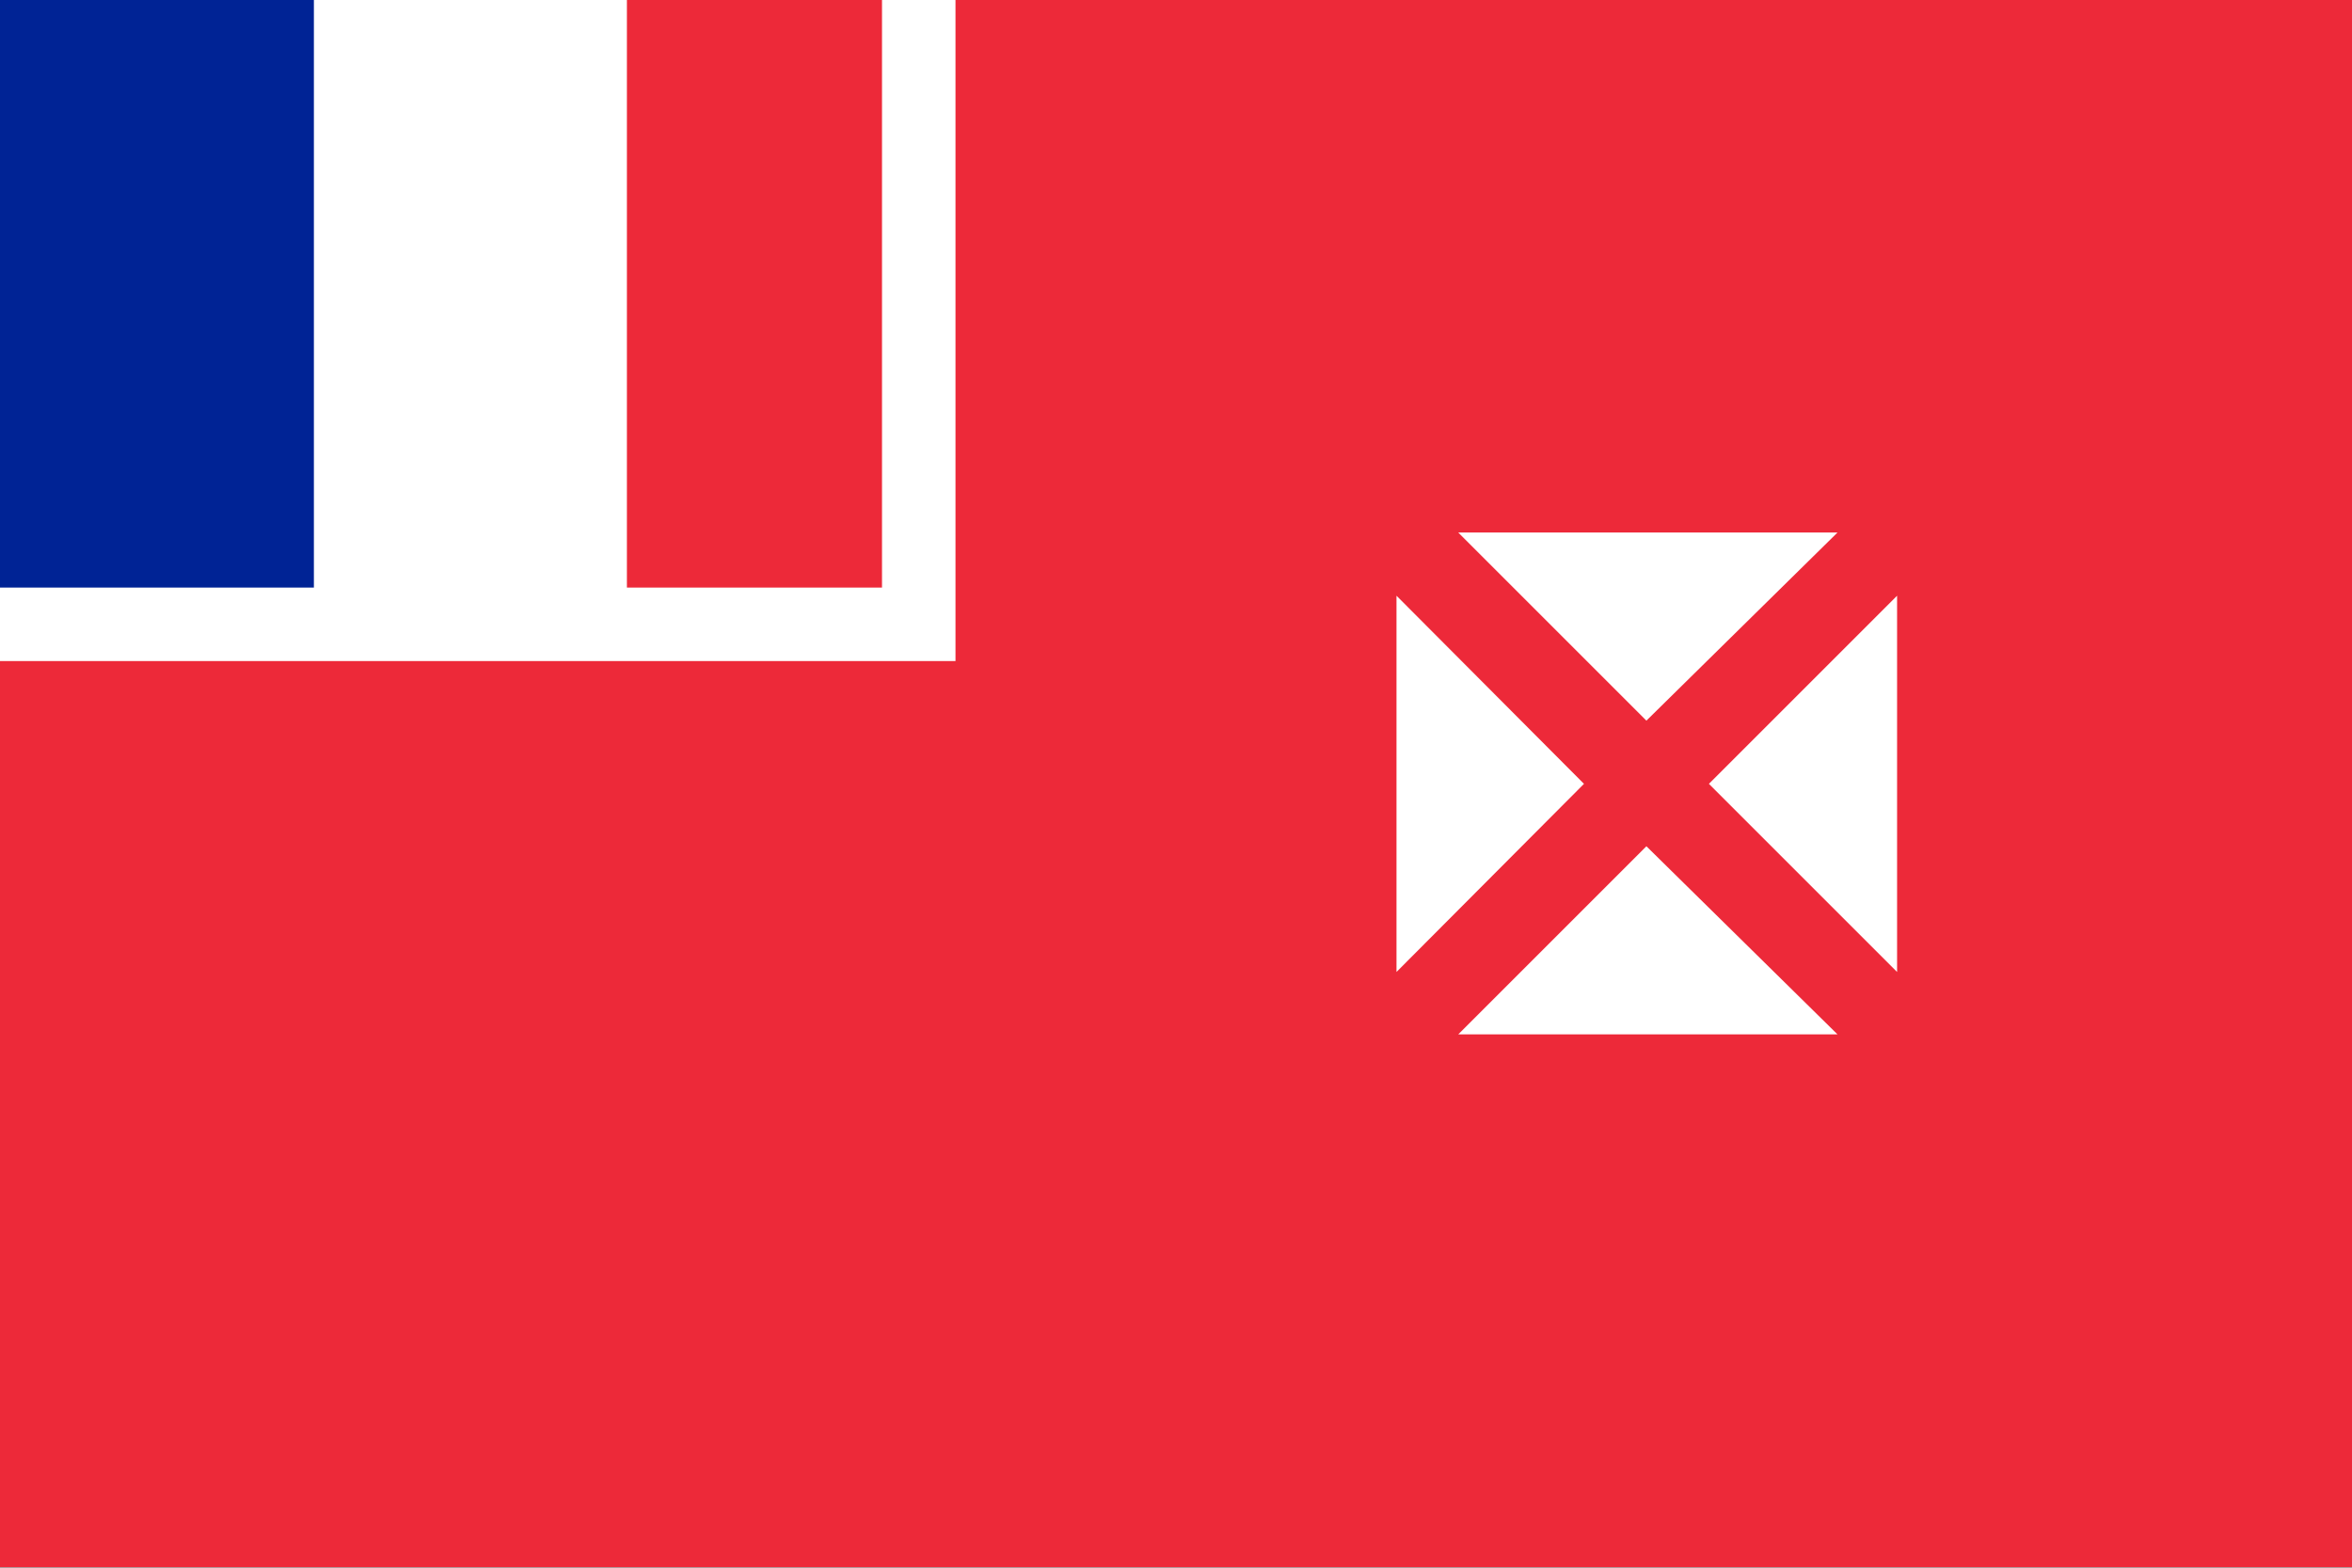 <svg xmlns="http://www.w3.org/2000/svg" width="24" height="16" fill="none" viewBox="0 0 24 16">
  <rect x="0" y="0" width="24" height="16" fill="#808080" stroke="none"/>
  <g clip-path="url(#clip0)">
    <path fill="#ED2939" d="M24-.003H0v15.998h24V-.003z"/>
    <path fill="white" d="M6.397-.003H0v6.398h6.397V-.003z"/>
    <path fill="#002395" d="M3.203-.003H0v6.398h3.203V-.003z"/>
    <path fill="white" d="M17.438 8l1.92-1.92v3.84L17.438 8zm-.638.637l-1.92 1.92h3.87l-1.95-1.92zM16.163 8L14.25 6.08v3.84L16.163 8zm.637-.645l-1.92-1.92h3.87l-1.95 1.92zM0 6.747h9.75v-6.75H9v6H0v.75z"/>
  </g>
  <defs>
    <clipPath id="clip0">
      <path fill="white" d="M0 0h24v16H0z"/>
    </clipPath>
  </defs>
</svg>
